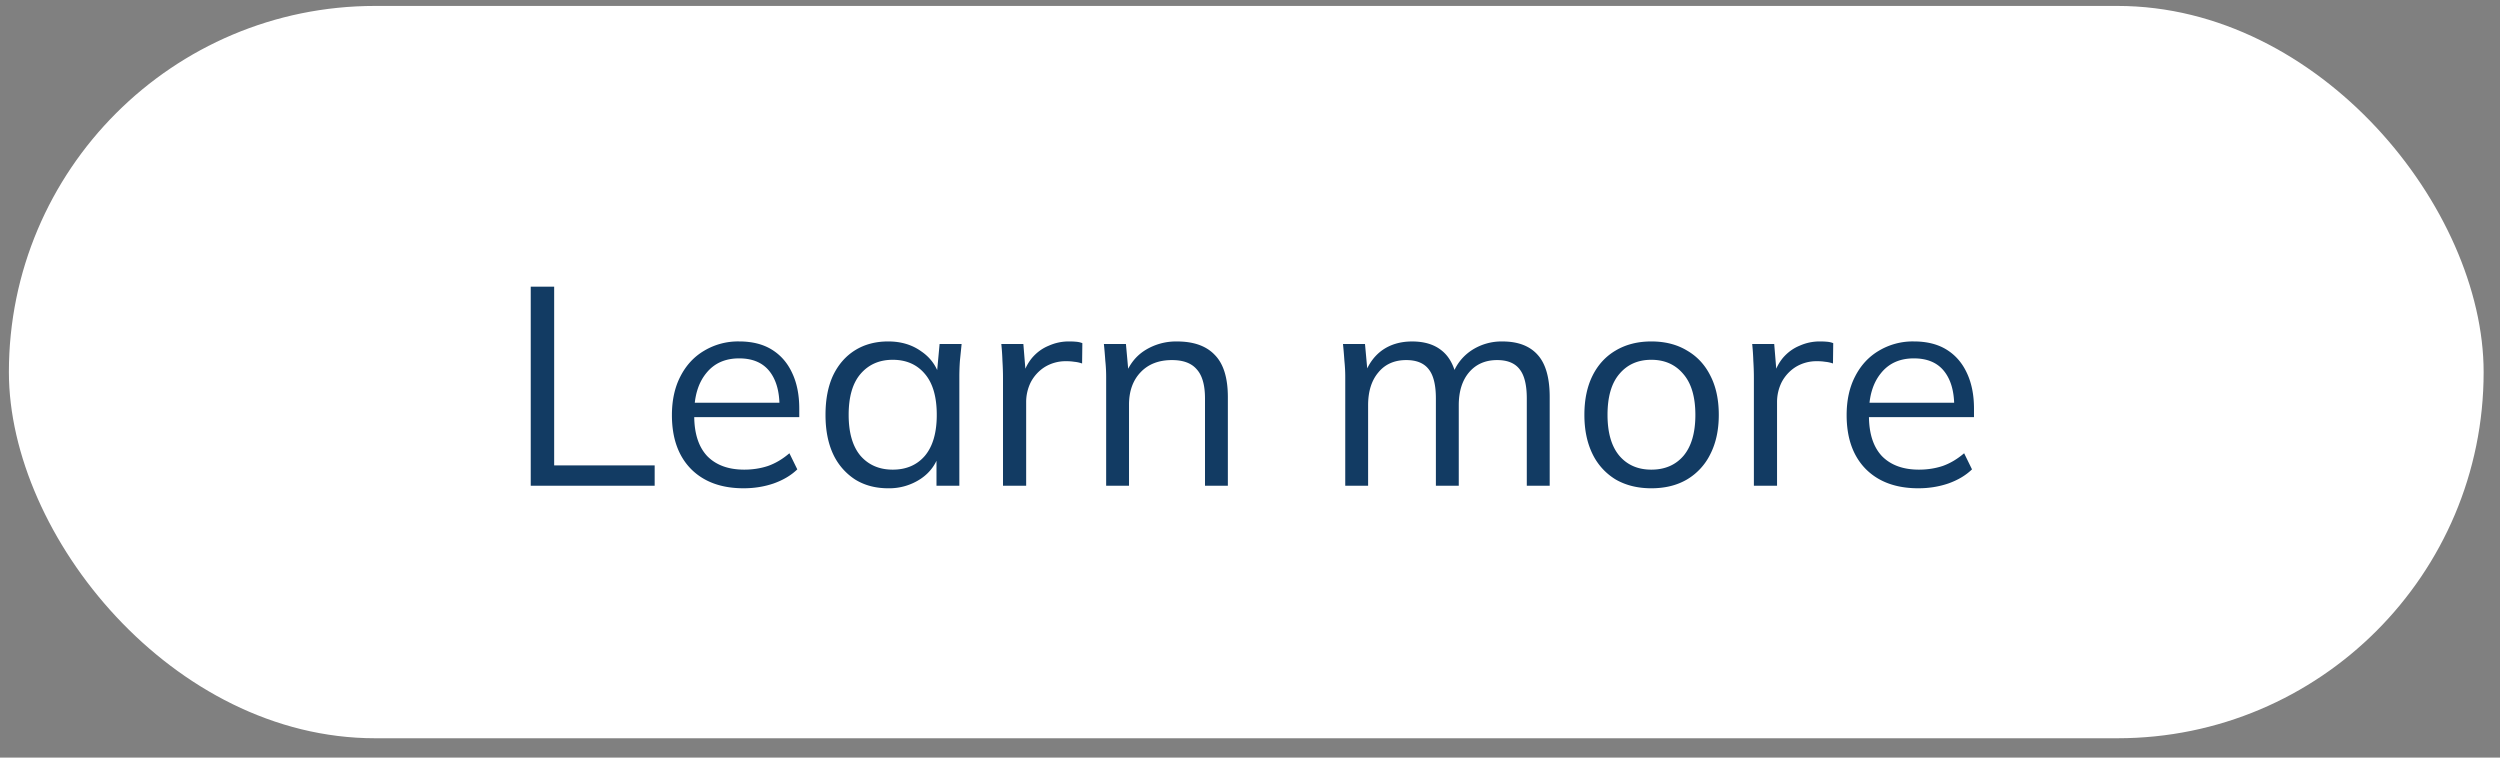 <svg width="99" height="30" viewBox="0 0 99 30" fill="none" xmlns="http://www.w3.org/2000/svg"><rect x="0" y="0" width="99" height="30" fill="#808080" stroke="none"/><rect x=".352" y=".235" width="98" height="29" rx="14.5" fill="#fff"/><path d="M21.017 19.235v-7.883h.928v7.078h3.98v.805h-4.909zm8.431.101c-.88 0-1.573-.253-2.08-.76-.507-.515-.76-1.227-.76-2.136 0-.59.112-1.1.335-1.532.224-.44.537-.78.94-1.018a2.605 2.605 0 011.386-.369c.515 0 .947.108 1.297.325.35.216.62.525.805.928.187.395.28.865.28 1.409v.335h-4.35v-.57h3.757l-.19.145c0-.596-.134-1.062-.402-1.398-.269-.335-.668-.503-1.197-.503-.559 0-.995.198-1.308.593-.313.388-.47.913-.47 1.577v.1c0 .701.172 1.234.515 1.6.35.357.838.536 1.465.536.335 0 .648-.049.939-.145.298-.105.581-.273.85-.504l.313.638c-.246.238-.56.425-.94.559-.372.127-.767.19-1.185.19zm5.725 0c-.5 0-.936-.116-1.309-.347a2.402 2.402 0 01-.872-1.006c-.201-.432-.302-.95-.302-1.554 0-.612.1-1.133.302-1.566.209-.432.5-.764.872-.995.373-.231.81-.347 1.309-.347.507 0 .943.13 1.308.392.373.253.619.6.738 1.04h-.134l.123-1.331h.872l-.067.66a9.272 9.272 0 00-.023.637v4.316h-.905v-1.32h.123c-.12.44-.365.787-.738 1.04a2.25 2.25 0 01-1.297.381zm.179-.738c.536 0 .961-.183 1.274-.548.313-.373.47-.913.47-1.621 0-.716-.157-1.256-.47-1.622-.313-.372-.738-.559-1.274-.559-.53 0-.955.187-1.275.56-.313.365-.47.905-.47 1.62 0 .709.157 1.25.47 1.622.32.365.745.548 1.275.548zm4.367.637v-4.26c0-.224-.007-.451-.022-.682a9.504 9.504 0 00-.045-.671h.873l.111 1.364-.156.011a1.86 1.86 0 01.391-.827c.186-.216.406-.377.66-.48.253-.113.518-.169.794-.169.112 0 .208.004.29.012.09.007.172.026.246.056l-.01.805a1.31 1.31 0 00-.314-.068 1.927 1.927 0 00-.313-.022 1.57 1.57 0 00-.86.235 1.578 1.578 0 00-.549.604 1.77 1.77 0 00-.179.782v3.31h-.917zm4.085 0V14.92c0-.209-.011-.421-.034-.637a18.268 18.268 0 00-.056-.66h.873l.111 1.23h-.134c.164-.432.425-.76.783-.984a2.313 2.313 0 011.264-.347c.663 0 1.163.18 1.498.537.343.35.514.906.514 1.666v3.511h-.905V15.78c0-.53-.109-.913-.325-1.152-.208-.246-.536-.369-.984-.369-.521 0-.935.16-1.24.481-.306.32-.46.75-.46 1.286v3.21h-.905zm9.468 0V14.92c0-.209-.012-.421-.034-.637a18.043 18.043 0 00-.056-.66h.872l.112 1.23h-.134c.149-.425.384-.753.704-.984.328-.231.723-.347 1.186-.347.47 0 .85.112 1.14.336.298.224.5.57.604 1.04h-.168c.142-.425.392-.76.75-1.007a2.156 2.156 0 011.252-.369c.618 0 1.084.18 1.398.537.313.35.47.906.47 1.666v3.511h-.907V15.78c0-.53-.093-.913-.28-1.152-.185-.246-.484-.369-.894-.369-.47 0-.842.164-1.118.492-.268.32-.402.753-.402 1.298v3.186h-.906V15.78c0-.53-.093-.913-.28-1.152-.186-.246-.484-.369-.894-.369-.47 0-.839.164-1.107.492-.269.32-.403.753-.403 1.298v3.186h-.905zm12.12.101c-.537 0-1.007-.116-1.409-.347a2.4 2.4 0 01-.917-1.006c-.216-.44-.324-.958-.324-1.554 0-.604.108-1.122.324-1.555.216-.432.522-.764.917-.995.402-.238.872-.358 1.409-.358.544 0 1.014.12 1.409.358.402.231.712.563.928.995.224.433.335.95.335 1.555 0 .596-.111 1.114-.335 1.554a2.377 2.377 0 01-.928 1.006c-.395.231-.865.347-1.41.347zm0-.738c.537 0 .962-.183 1.275-.548.313-.373.47-.913.47-1.621 0-.716-.161-1.256-.481-1.622-.314-.372-.735-.559-1.264-.559-.53 0-.95.187-1.264.56-.313.365-.47.905-.47 1.62 0 .709.157 1.25.47 1.622.313.365.735.548 1.264.548zm4.062.637v-4.26c0-.224-.007-.451-.022-.682a9.445 9.445 0 00-.045-.671h.872l.112 1.364-.156.011a1.86 1.86 0 01.39-.827c.187-.216.407-.377.66-.48.254-.113.519-.169.795-.169.111 0 .208.004.29.012.09.007.172.026.246.056l-.01.805a1.31 1.31 0 00-.314-.068 1.927 1.927 0 00-.313-.022 1.57 1.57 0 00-.861.235 1.578 1.578 0 00-.548.604 1.77 1.77 0 00-.179.782v3.31h-.917zm6.513.101c-.88 0-1.573-.253-2.08-.76-.507-.515-.76-1.227-.76-2.136 0-.59.111-1.1.335-1.532.224-.44.537-.78.94-1.018a2.606 2.606 0 011.386-.369c.514 0 .947.108 1.297.325.35.216.619.525.805.928.186.395.28.865.28 1.409v.335h-4.35v-.57h3.757l-.19.145c0-.596-.134-1.062-.403-1.398-.268-.335-.667-.503-1.196-.503-.56 0-.995.198-1.308.593-.314.388-.47.913-.47 1.577v.1c0 .701.171 1.234.514 1.6.35.357.839.536 1.465.536.336 0 .649-.049.94-.145.298-.105.58-.273.85-.504l.312.638c-.246.238-.559.425-.939.559-.373.127-.768.19-1.185.19z" fill="#123B63"/></svg>